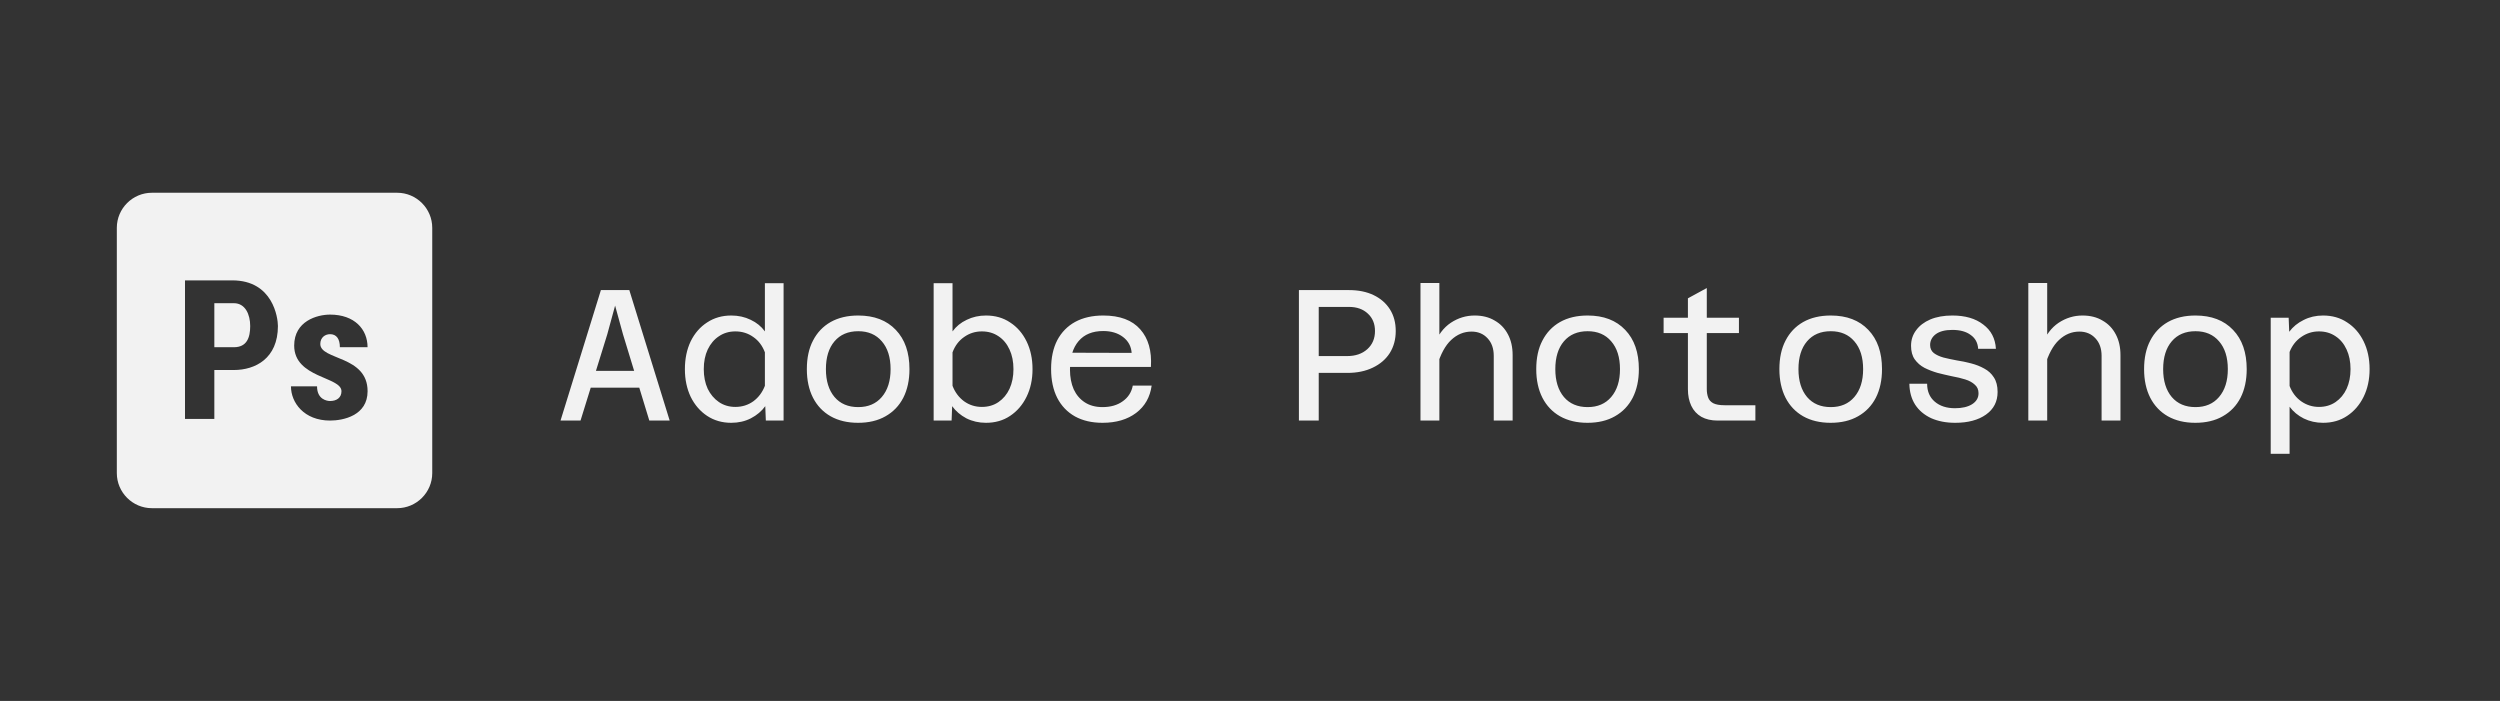 <svg width="214" height="60" viewBox="0 0 214 60" fill="none" xmlns="http://www.w3.org/2000/svg">
<rect x="0" y="0" width="214" height="60" fill="#333333" stroke="none"/>
<path d="M13 16.5C11.35 16.5 10 17.85 10 19.5V40.5C10 42.15 11.35 43.5 13 43.5H34C35.65 43.5 37 42.15 37 40.5V19.5C37 17.85 35.65 16.5 34 16.5H13ZM15.836 24H19.885C23.374 24 23.79 27.211 23.79 27.908C23.788 30.698 21.837 31.673 20.023 31.673H18.347V35.859H15.836V24ZM18.347 25.954V29.722H20.023C21.139 29.722 21.417 28.885 21.417 27.908C21.419 26.93 21 25.954 20.023 25.954H18.347ZM28.255 26.93C30.347 26.93 31.463 28.187 31.463 29.722H29.093C29.093 29.024 28.813 28.605 28.255 28.605C27.836 28.605 27.417 28.885 27.417 29.443C27.417 30.838 31.466 30.419 31.466 33.489C31.464 35.582 29.371 36 28.255 36C26.023 36 24.906 34.465 24.906 33.07H27.139C27.139 34.186 27.976 34.327 28.255 34.327C28.813 34.327 29.23 34.047 29.23 33.489C29.23 32.234 25.182 32.373 25.182 29.581C25.182 27.489 27.137 26.93 28.255 26.93Z" fill="#F2F2F2"/>
<path d="M49.645 33.184V31.744H55.837V33.184H49.645ZM51.437 24.832H53.869L57.325 36H55.581L53.325 28.608L52.653 26.16L51.981 28.624L49.693 36H47.981L51.437 24.832ZM62.595 27.008C63.203 27.008 63.758 27.131 64.259 27.376C64.761 27.611 65.166 27.941 65.475 28.368V24.24H67.075V36H65.555L65.507 34.768C65.198 35.195 64.787 35.541 64.275 35.808C63.774 36.064 63.214 36.192 62.595 36.192C61.817 36.192 61.129 35.995 60.531 35.6C59.934 35.205 59.465 34.661 59.123 33.968C58.793 33.275 58.627 32.485 58.627 31.6C58.627 30.704 58.793 29.909 59.123 29.216C59.465 28.523 59.934 27.984 60.531 27.6C61.129 27.205 61.817 27.008 62.595 27.008ZM62.947 34.832C63.523 34.832 64.035 34.672 64.483 34.352C64.931 34.021 65.262 33.579 65.475 33.024V30.16C65.262 29.595 64.931 29.157 64.483 28.848C64.035 28.528 63.523 28.368 62.947 28.368C62.414 28.368 61.945 28.507 61.539 28.784C61.134 29.051 60.814 29.429 60.579 29.92C60.355 30.4 60.243 30.96 60.243 31.6C60.243 32.229 60.355 32.789 60.579 33.28C60.814 33.76 61.134 34.139 61.539 34.416C61.945 34.693 62.414 34.832 62.947 34.832ZM73.45 36.192C72.543 36.192 71.759 36.005 71.098 35.632C70.447 35.259 69.946 34.731 69.594 34.048C69.242 33.355 69.066 32.539 69.066 31.6C69.066 30.64 69.242 29.824 69.594 29.152C69.946 28.469 70.447 27.941 71.098 27.568C71.759 27.195 72.548 27.008 73.466 27.008C74.831 27.008 75.903 27.419 76.682 28.24C77.46 29.051 77.85 30.171 77.85 31.6C77.85 32.539 77.674 33.355 77.322 34.048C76.97 34.731 76.463 35.259 75.802 35.632C75.151 36.005 74.367 36.192 73.45 36.192ZM73.466 34.848C74.319 34.848 74.991 34.56 75.482 33.984C75.983 33.397 76.234 32.603 76.234 31.6C76.234 30.587 75.983 29.792 75.482 29.216C74.991 28.64 74.319 28.352 73.466 28.352C72.602 28.352 71.924 28.64 71.434 29.216C70.943 29.792 70.698 30.587 70.698 31.6C70.698 32.603 70.943 33.397 71.434 33.984C71.924 34.56 72.602 34.848 73.466 34.848ZM84.4 27.008C85.189 27.008 85.877 27.205 86.464 27.6C87.061 27.984 87.531 28.523 87.872 29.216C88.213 29.909 88.384 30.704 88.384 31.6C88.384 32.485 88.213 33.275 87.872 33.968C87.531 34.661 87.061 35.205 86.464 35.6C85.877 35.995 85.189 36.192 84.4 36.192C83.792 36.192 83.232 36.064 82.72 35.808C82.219 35.541 81.813 35.195 81.504 34.768L81.456 36H79.92V24.24H81.536V28.368C81.845 27.941 82.251 27.611 82.752 27.376C83.253 27.131 83.802 27.008 84.4 27.008ZM84.048 34.832C84.592 34.832 85.067 34.693 85.472 34.416C85.877 34.139 86.192 33.76 86.416 33.28C86.64 32.789 86.752 32.229 86.752 31.6C86.752 30.96 86.64 30.4 86.416 29.92C86.192 29.429 85.877 29.051 85.472 28.784C85.067 28.507 84.592 28.368 84.048 28.368C83.483 28.368 82.976 28.528 82.528 28.848C82.08 29.157 81.749 29.595 81.536 30.16V33.024C81.749 33.579 82.08 34.021 82.528 34.352C82.976 34.672 83.483 34.832 84.048 34.832ZM94.374 36.192C93.468 36.192 92.683 36.011 92.022 35.648C91.361 35.275 90.854 34.747 90.502 34.064C90.15 33.371 89.974 32.544 89.974 31.584C89.974 30.624 90.15 29.803 90.502 29.12C90.865 28.437 91.377 27.915 92.038 27.552C92.71 27.189 93.51 27.008 94.438 27.008C95.857 27.008 96.913 27.403 97.606 28.192C98.299 28.971 98.603 30.043 98.518 31.408H91.254L91.27 30.192L96.87 30.208C96.828 29.643 96.582 29.189 96.134 28.848C95.686 28.507 95.121 28.336 94.438 28.336C93.521 28.336 92.817 28.624 92.326 29.2C91.835 29.776 91.59 30.592 91.59 31.648C91.59 32.277 91.697 32.837 91.91 33.328C92.134 33.808 92.454 34.181 92.87 34.448C93.286 34.715 93.787 34.848 94.374 34.848C95.067 34.848 95.644 34.683 96.102 34.352C96.572 34.021 96.859 33.573 96.966 33.008H98.582C98.444 34 98.001 34.779 97.254 35.344C96.507 35.909 95.547 36.192 94.374 36.192ZM112.403 31.92V30.48H115.315C116.029 30.48 116.605 30.283 117.043 29.888C117.48 29.493 117.699 28.976 117.699 28.336C117.699 27.717 117.496 27.221 117.091 26.848C116.685 26.464 116.147 26.272 115.475 26.272H112.403V24.832H115.475C116.285 24.832 116.989 24.976 117.587 25.264C118.184 25.552 118.648 25.957 118.979 26.48C119.309 27.003 119.475 27.621 119.475 28.336C119.475 29.051 119.304 29.68 118.963 30.224C118.621 30.757 118.136 31.173 117.507 31.472C116.888 31.771 116.163 31.92 115.331 31.92H112.403ZM111.187 36V24.832H112.883V36H111.187ZM127.865 36V30.464C127.865 29.835 127.689 29.333 127.337 28.96C126.985 28.576 126.526 28.384 125.961 28.384C125.31 28.384 124.729 28.624 124.217 29.104C123.716 29.573 123.316 30.309 123.017 31.312L122.761 29.52C123.092 28.677 123.566 28.048 124.185 27.632C124.814 27.216 125.497 27.008 126.233 27.008C126.894 27.008 127.465 27.152 127.945 27.44C128.436 27.717 128.814 28.112 129.081 28.624C129.348 29.125 129.481 29.717 129.481 30.4V36H127.865ZM121.593 36V24.224H123.209V36H121.593ZM135.887 36.192C134.98 36.192 134.196 36.005 133.535 35.632C132.884 35.259 132.383 34.731 132.031 34.048C131.679 33.355 131.503 32.539 131.503 31.6C131.503 30.64 131.679 29.824 132.031 29.152C132.383 28.469 132.884 27.941 133.535 27.568C134.196 27.195 134.986 27.008 135.903 27.008C137.268 27.008 138.34 27.419 139.119 28.24C139.898 29.051 140.287 30.171 140.287 31.6C140.287 32.539 140.111 33.355 139.759 34.048C139.407 34.731 138.9 35.259 138.239 35.632C137.588 36.005 136.804 36.192 135.887 36.192ZM135.903 34.848C136.756 34.848 137.428 34.56 137.919 33.984C138.42 33.397 138.671 32.603 138.671 31.6C138.671 30.587 138.42 29.792 137.919 29.216C137.428 28.64 136.756 28.352 135.903 28.352C135.039 28.352 134.362 28.64 133.871 29.216C133.38 29.792 133.135 30.587 133.135 31.6C133.135 32.603 133.38 33.397 133.871 33.984C134.362 34.56 135.039 34.848 135.903 34.848ZM147.029 36C146.485 36 146.021 35.893 145.637 35.68C145.253 35.456 144.965 35.141 144.773 34.736C144.581 34.331 144.485 33.856 144.485 33.312V25.536L146.101 24.656V33.312C146.101 33.568 146.139 33.803 146.213 34.016C146.288 34.229 146.432 34.395 146.645 34.512C146.869 34.629 147.195 34.688 147.621 34.688H150.261V36H147.029ZM142.405 28.512V27.2H148.853V28.512H142.405ZM156.7 36.192C155.793 36.192 155.009 36.005 154.348 35.632C153.697 35.259 153.196 34.731 152.844 34.048C152.492 33.355 152.316 32.539 152.316 31.6C152.316 30.64 152.492 29.824 152.844 29.152C153.196 28.469 153.697 27.941 154.348 27.568C155.009 27.195 155.798 27.008 156.716 27.008C158.081 27.008 159.153 27.419 159.932 28.24C160.71 29.051 161.1 30.171 161.1 31.6C161.1 32.539 160.924 33.355 160.572 34.048C160.22 34.731 159.713 35.259 159.052 35.632C158.401 36.005 157.617 36.192 156.7 36.192ZM156.716 34.848C157.569 34.848 158.241 34.56 158.732 33.984C159.233 33.397 159.484 32.603 159.484 31.6C159.484 30.587 159.233 29.792 158.732 29.216C158.241 28.64 157.569 28.352 156.716 28.352C155.852 28.352 155.174 28.64 154.684 29.216C154.193 29.792 153.948 30.587 153.948 31.6C153.948 32.603 154.193 33.397 154.684 33.984C155.174 34.56 155.852 34.848 156.716 34.848ZM167.362 36.192C166.583 36.192 165.895 36.059 165.298 35.792C164.711 35.515 164.258 35.131 163.938 34.64C163.618 34.139 163.453 33.541 163.442 32.848H164.962C164.962 33.499 165.181 34.011 165.618 34.384C166.055 34.757 166.631 34.944 167.346 34.944C167.954 34.944 168.439 34.832 168.802 34.608C169.175 34.373 169.362 34.059 169.362 33.664C169.362 33.355 169.255 33.109 169.042 32.928C168.839 32.736 168.567 32.587 168.226 32.48C167.885 32.373 167.506 32.283 167.09 32.208C166.685 32.123 166.274 32.027 165.858 31.92C165.453 31.803 165.079 31.659 164.738 31.488C164.397 31.307 164.119 31.067 163.906 30.768C163.693 30.469 163.586 30.08 163.586 29.6C163.586 29.099 163.73 28.656 164.018 28.272C164.306 27.877 164.711 27.568 165.234 27.344C165.767 27.12 166.397 27.008 167.122 27.008C168.221 27.008 169.101 27.264 169.762 27.776C170.434 28.277 170.797 28.971 170.85 29.856H169.33C169.298 29.344 169.085 28.949 168.69 28.672C168.306 28.384 167.783 28.24 167.122 28.24C166.503 28.24 166.029 28.363 165.698 28.608C165.378 28.853 165.218 29.163 165.218 29.536C165.218 29.824 165.325 30.053 165.538 30.224C165.751 30.384 166.029 30.512 166.37 30.608C166.711 30.693 167.085 30.773 167.49 30.848C167.906 30.912 168.317 30.997 168.722 31.104C169.138 31.211 169.517 31.36 169.858 31.552C170.199 31.733 170.471 31.984 170.674 32.304C170.887 32.624 170.994 33.04 170.994 33.552C170.994 34.373 170.663 35.019 170.002 35.488C169.341 35.957 168.461 36.192 167.362 36.192ZM179.896 36V30.464C179.896 29.835 179.72 29.333 179.368 28.96C179.016 28.576 178.557 28.384 177.992 28.384C177.341 28.384 176.76 28.624 176.248 29.104C175.747 29.573 175.347 30.309 175.048 31.312L174.792 29.52C175.123 28.677 175.597 28.048 176.216 27.632C176.845 27.216 177.528 27.008 178.264 27.008C178.925 27.008 179.496 27.152 179.976 27.44C180.467 27.717 180.845 28.112 181.112 28.624C181.379 29.125 181.512 29.717 181.512 30.4V36H179.896ZM173.624 36V24.224H175.24V36H173.624ZM187.918 36.192C187.012 36.192 186.228 36.005 185.566 35.632C184.916 35.259 184.414 34.731 184.062 34.048C183.71 33.355 183.534 32.539 183.534 31.6C183.534 30.64 183.71 29.824 184.062 29.152C184.414 28.469 184.916 27.941 185.566 27.568C186.228 27.195 187.017 27.008 187.934 27.008C189.3 27.008 190.372 27.419 191.15 28.24C191.929 29.051 192.318 30.171 192.318 31.6C192.318 32.539 192.142 33.355 191.79 34.048C191.438 34.731 190.932 35.259 190.27 35.632C189.62 36.005 188.836 36.192 187.918 36.192ZM187.934 34.848C188.788 34.848 189.46 34.56 189.95 33.984C190.452 33.397 190.702 32.603 190.702 31.6C190.702 30.587 190.452 29.792 189.95 29.216C189.46 28.64 188.788 28.352 187.934 28.352C187.07 28.352 186.393 28.64 185.902 29.216C185.412 29.792 185.166 30.587 185.166 31.6C185.166 32.603 185.412 33.397 185.902 33.984C186.393 34.56 187.07 34.848 187.934 34.848ZM198.853 27.008C199.642 27.008 200.33 27.205 200.917 27.6C201.514 27.984 201.983 28.523 202.325 29.216C202.666 29.909 202.837 30.704 202.837 31.6C202.837 32.485 202.666 33.275 202.325 33.968C201.983 34.661 201.514 35.205 200.917 35.6C200.33 35.995 199.642 36.192 198.853 36.192C198.255 36.192 197.706 36.069 197.205 35.824C196.714 35.579 196.309 35.243 195.989 34.816V38.848H194.373V27.2H195.909L195.957 28.4C196.277 27.973 196.687 27.637 197.189 27.392C197.69 27.136 198.245 27.008 198.853 27.008ZM198.501 34.832C199.045 34.832 199.519 34.693 199.925 34.416C200.33 34.139 200.645 33.76 200.869 33.28C201.093 32.789 201.205 32.229 201.205 31.6C201.205 30.96 201.093 30.4 200.869 29.92C200.645 29.429 200.33 29.051 199.925 28.784C199.519 28.507 199.045 28.368 198.501 28.368C197.946 28.368 197.439 28.528 196.981 28.848C196.533 29.157 196.202 29.584 195.989 30.128V33.04C196.202 33.595 196.533 34.032 196.981 34.352C197.439 34.672 197.946 34.832 198.501 34.832Z" fill="#F2F2F2"/>
</svg>
